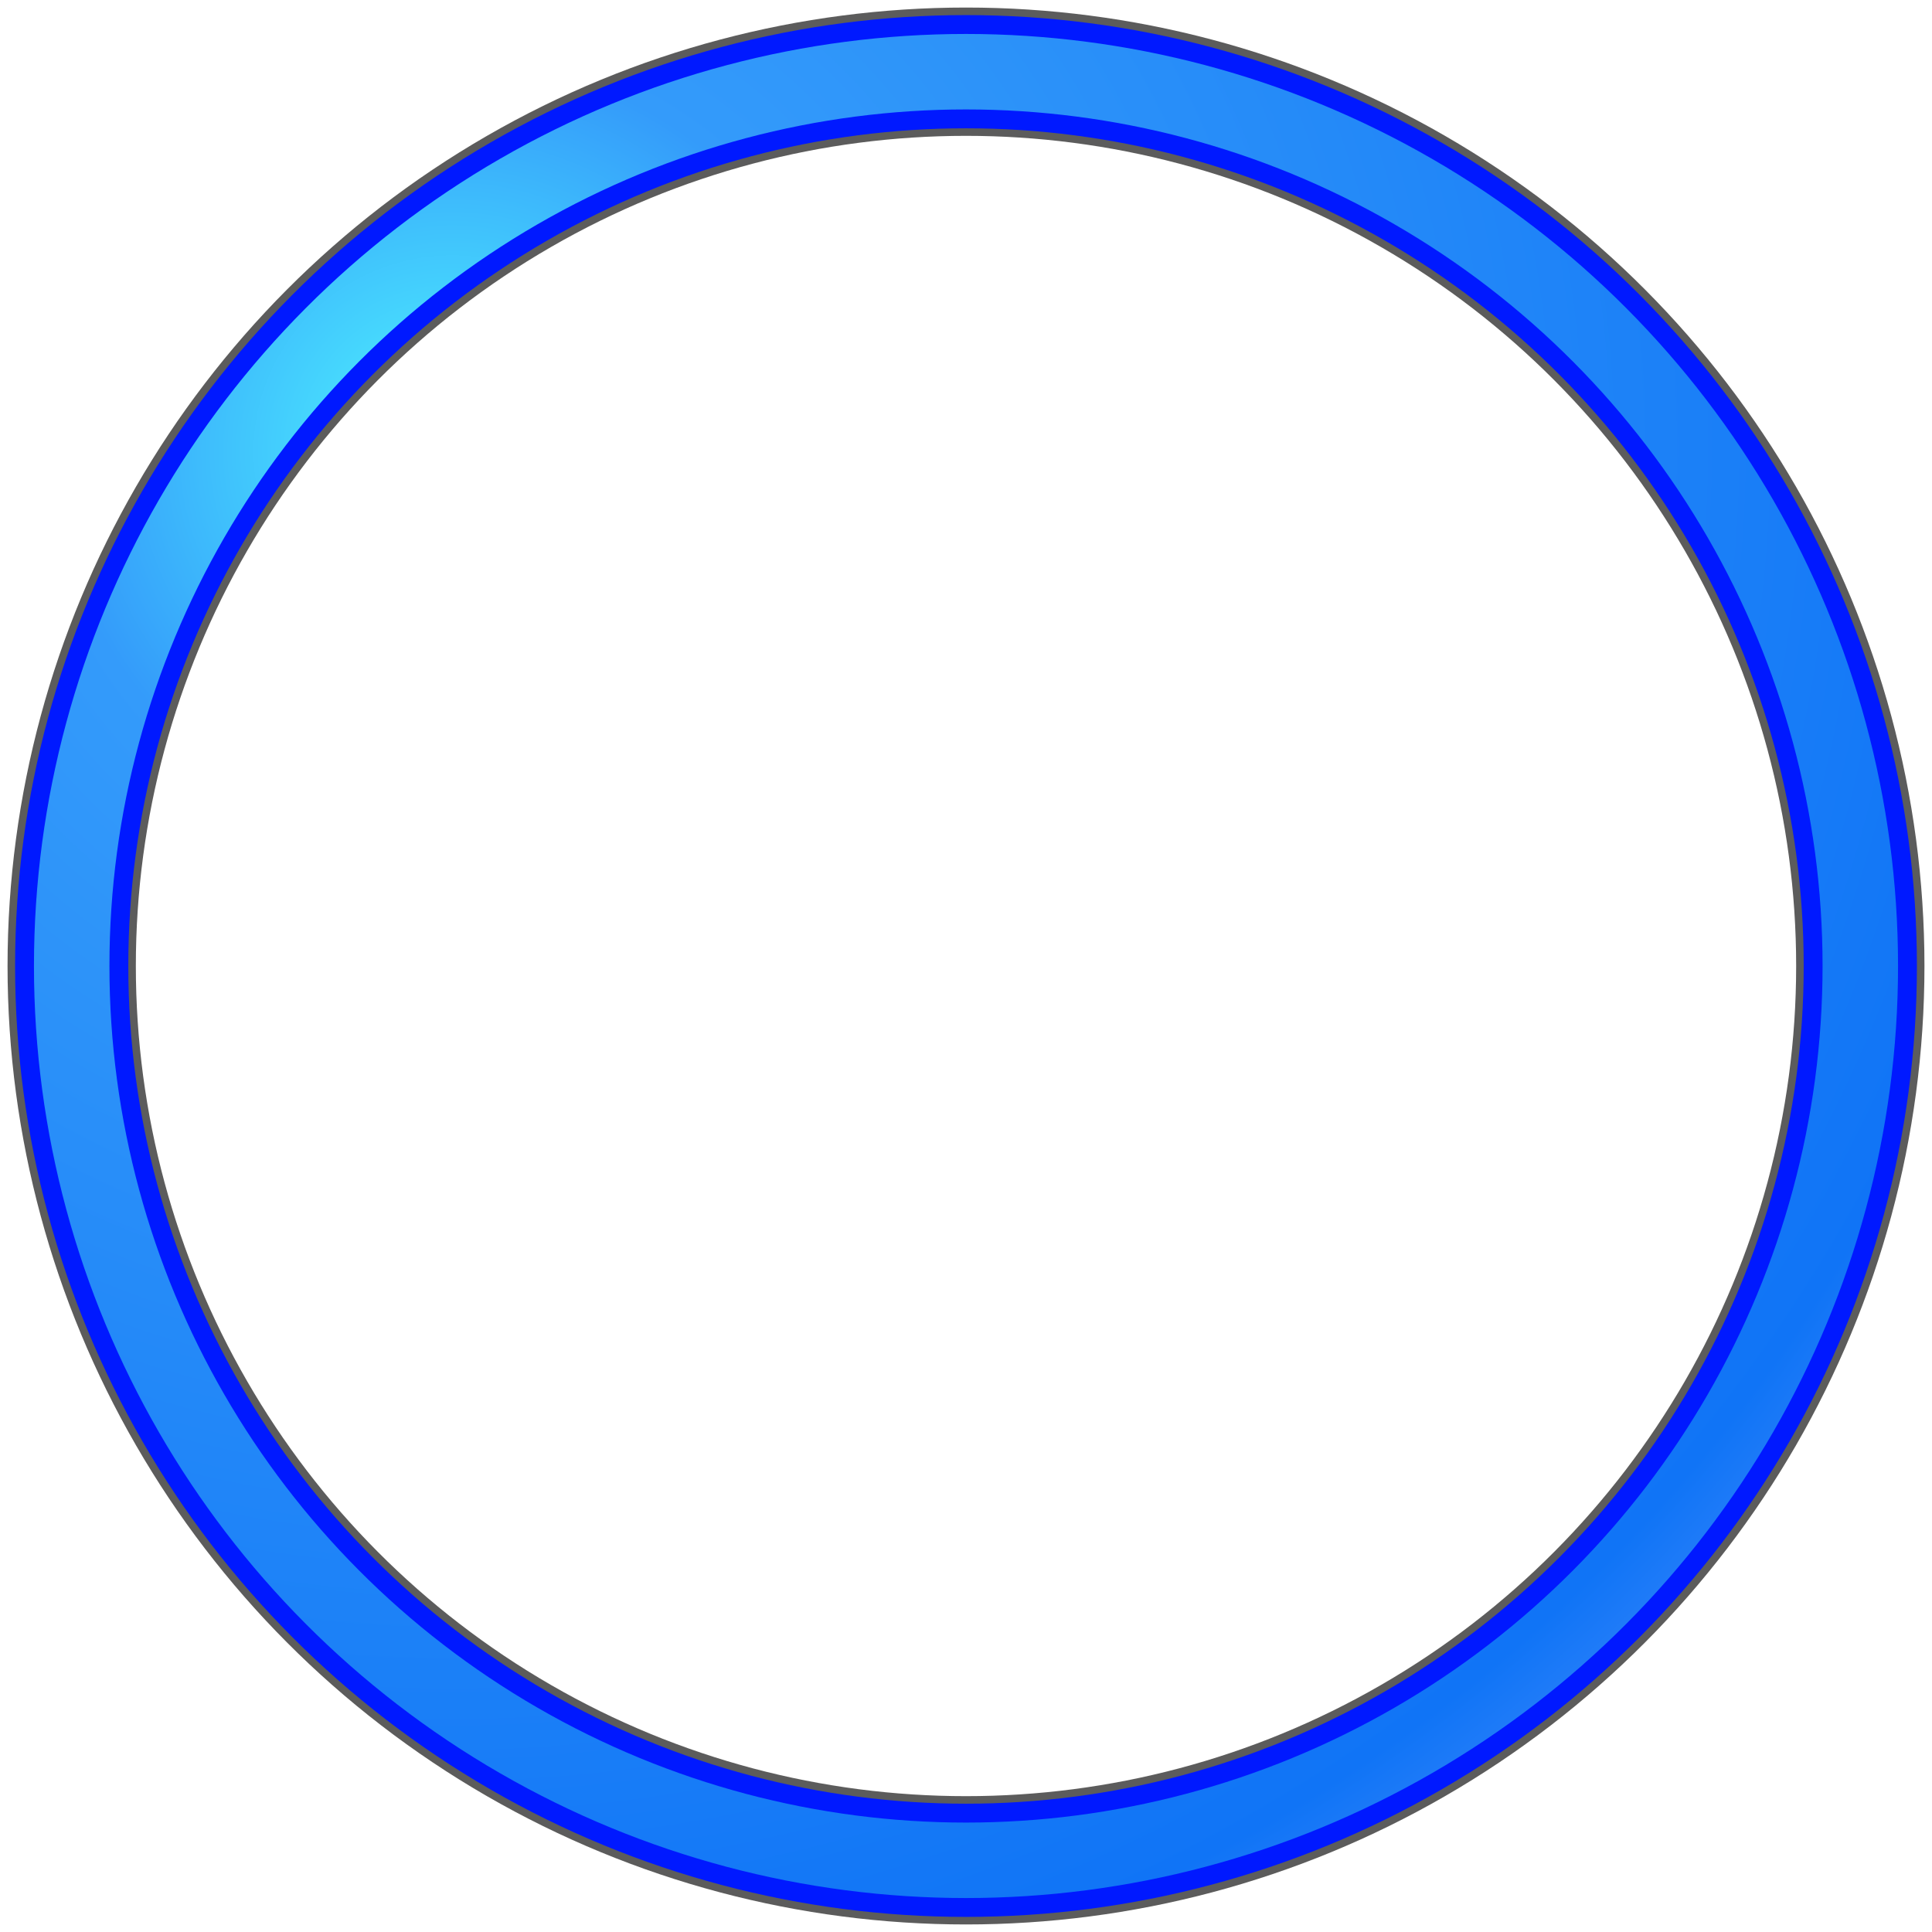 <?xml version="1.0" encoding="UTF-8" standalone="no"?>
<!-- Created with Inkscape (http://www.inkscape.org/) -->

<svg
   width="512mm"
   height="512mm"
   viewBox="0 0 512 512"
   version="1.1"
   id="svg5"
   inkscape:version="1.2.1 (9c6d41e410, 2022-07-14)"
   sodipodi:docname="sliderfollowcircle.svg"
   inkscape:export-filename="output\sliderb0@2x.png"
   inkscape:export-xdpi="12.7"
   inkscape:export-ydpi="12.7"
   xml:space="preserve"
   xmlns:inkscape="http://www.inkscape.org/namespaces/inkscape"
   xmlns:sodipodi="http://sodipodi.sourceforge.net/DTD/sodipodi-0.dtd"
   xmlns:xlink="http://www.w3.org/1999/xlink"
   xmlns="http://www.w3.org/2000/svg"
   xmlns:svg="http://www.w3.org/2000/svg"
   xmlns:rdf="http://www.w3.org/1999/02/22-rdf-syntax-ns#"
   xmlns:cc="http://creativecommons.org/ns#"><sodipodi:namedview
     id="namedview7"
     pagecolor="#505050"
     bordercolor="#eeeeee"
     borderopacity="1"
     inkscape:showpageshadow="true"
     inkscape:pageopacity="0"
     inkscape:pagecheckerboard="true"
     inkscape:deskcolor="#505050"
     inkscape:document-units="mm"
     showgrid="true"
     showborder="true"
     shape-rendering="auto"
     borderlayer="true"
     inkscape:lockguides="false"
     showguides="false"
     inkscape:zoom="0.40115975"
     inkscape:cx="735.36789"
     inkscape:cy="957.22465"
     inkscape:window-width="1920"
     inkscape:window-height="986"
     inkscape:window-x="-11"
     inkscape:window-y="-11"
     inkscape:window-maximized="1"
     inkscape:current-layer="layer3"><inkscape:grid
       type="xygrid"
       id="grid108"
       spacingx="1.058"
       spacingy="1.058"
       color="#328bc4"
       opacity="0.149"
       empspacing="8"
       dotted="false"
       visible="true"
       enabled="true"
       snapvisiblegridlinesonly="true"
       empcolor="#e50000"
       empopacity="0.302" /></sodipodi:namedview><defs
     id="defs2"><linearGradient
       id="linearGradient8248"
       inkscape:swatch="solid"><stop
         style="stop-color:#000000;stop-opacity:1;"
         offset="0"
         id="stop8246" /></linearGradient><linearGradient
       inkscape:collect="always"
       id="linearGradient5194"><stop
         style="stop-color:#4ff6ff;stop-opacity:1;"
         offset="0"
         id="stop5190" /><stop
         style="stop-color:#349bfa;stop-opacity:1;"
         offset="0.214"
         id="stop5200" /><stop
         style="stop-color:#1074f6;stop-opacity:1;"
         offset="0.871"
         id="stop5202" /><stop
         style="stop-color:#4c91ff;stop-opacity:1;"
         offset="1"
         id="stop5192" /></linearGradient><radialGradient
       inkscape:collect="always"
       xlink:href="#linearGradient5194"
       id="radialGradient5198"
       cx="-207.108"
       cy="285.226"
       fx="-207.108"
       fy="285.226"
       r="244.5"
       gradientUnits="userSpaceOnUse"
       gradientTransform="matrix(0.193,1.971,-2.001,0.196,730.496,471.776)" /><filter
       inkscape:collect="always"
       style="color-interpolation-filters:sRGB"
       id="filter6823"
       x="-0.063"
       y="-0.063"
       width="1.126"
       height="1.126"><feGaussianBlur
         inkscape:collect="always"
         stdDeviation="5.332"
         id="feGaussianBlur6825" /></filter></defs><g
     inkscape:groupmode="layer"
     id="layer3"
     inkscape:label="sliderfollowcircle"
     style="display:inline"><circle
       style="display:inline;opacity:0.8;mix-blend-mode:normal;fill:none;fill-opacity:0.4;fill-rule:evenodd;stroke:#000000;stroke-width:34;stroke-dasharray:none;stroke-opacity:1;filter:url(#filter6823);stop-color:#000000"
       id="circle6660"
       cx="256"
       cy="256"
       r="237"
       inkscape:label="shading" /><circle
       style="fill:none;fill-opacity:0.4;fill-rule:evenodd;stroke:#0019ff;stroke-width:30;stroke-dasharray:none;stroke-opacity:1;stop-color:#000000"
       id="path2771"
       cx="256"
       cy="256"
       r="237"
       inkscape:label="outer border" /><circle
       style="display:inline;fill:none;fill-opacity:0.4;fill-rule:evenodd;stroke:url(#radialGradient5198);stroke-width:20;stroke-dasharray:none;stroke-opacity:1;stop-color:#000000"
       id="circle2773"
       cx="256"
       cy="256"
       r="237"
       inkscape:label="inner gradient" /></g></svg>
